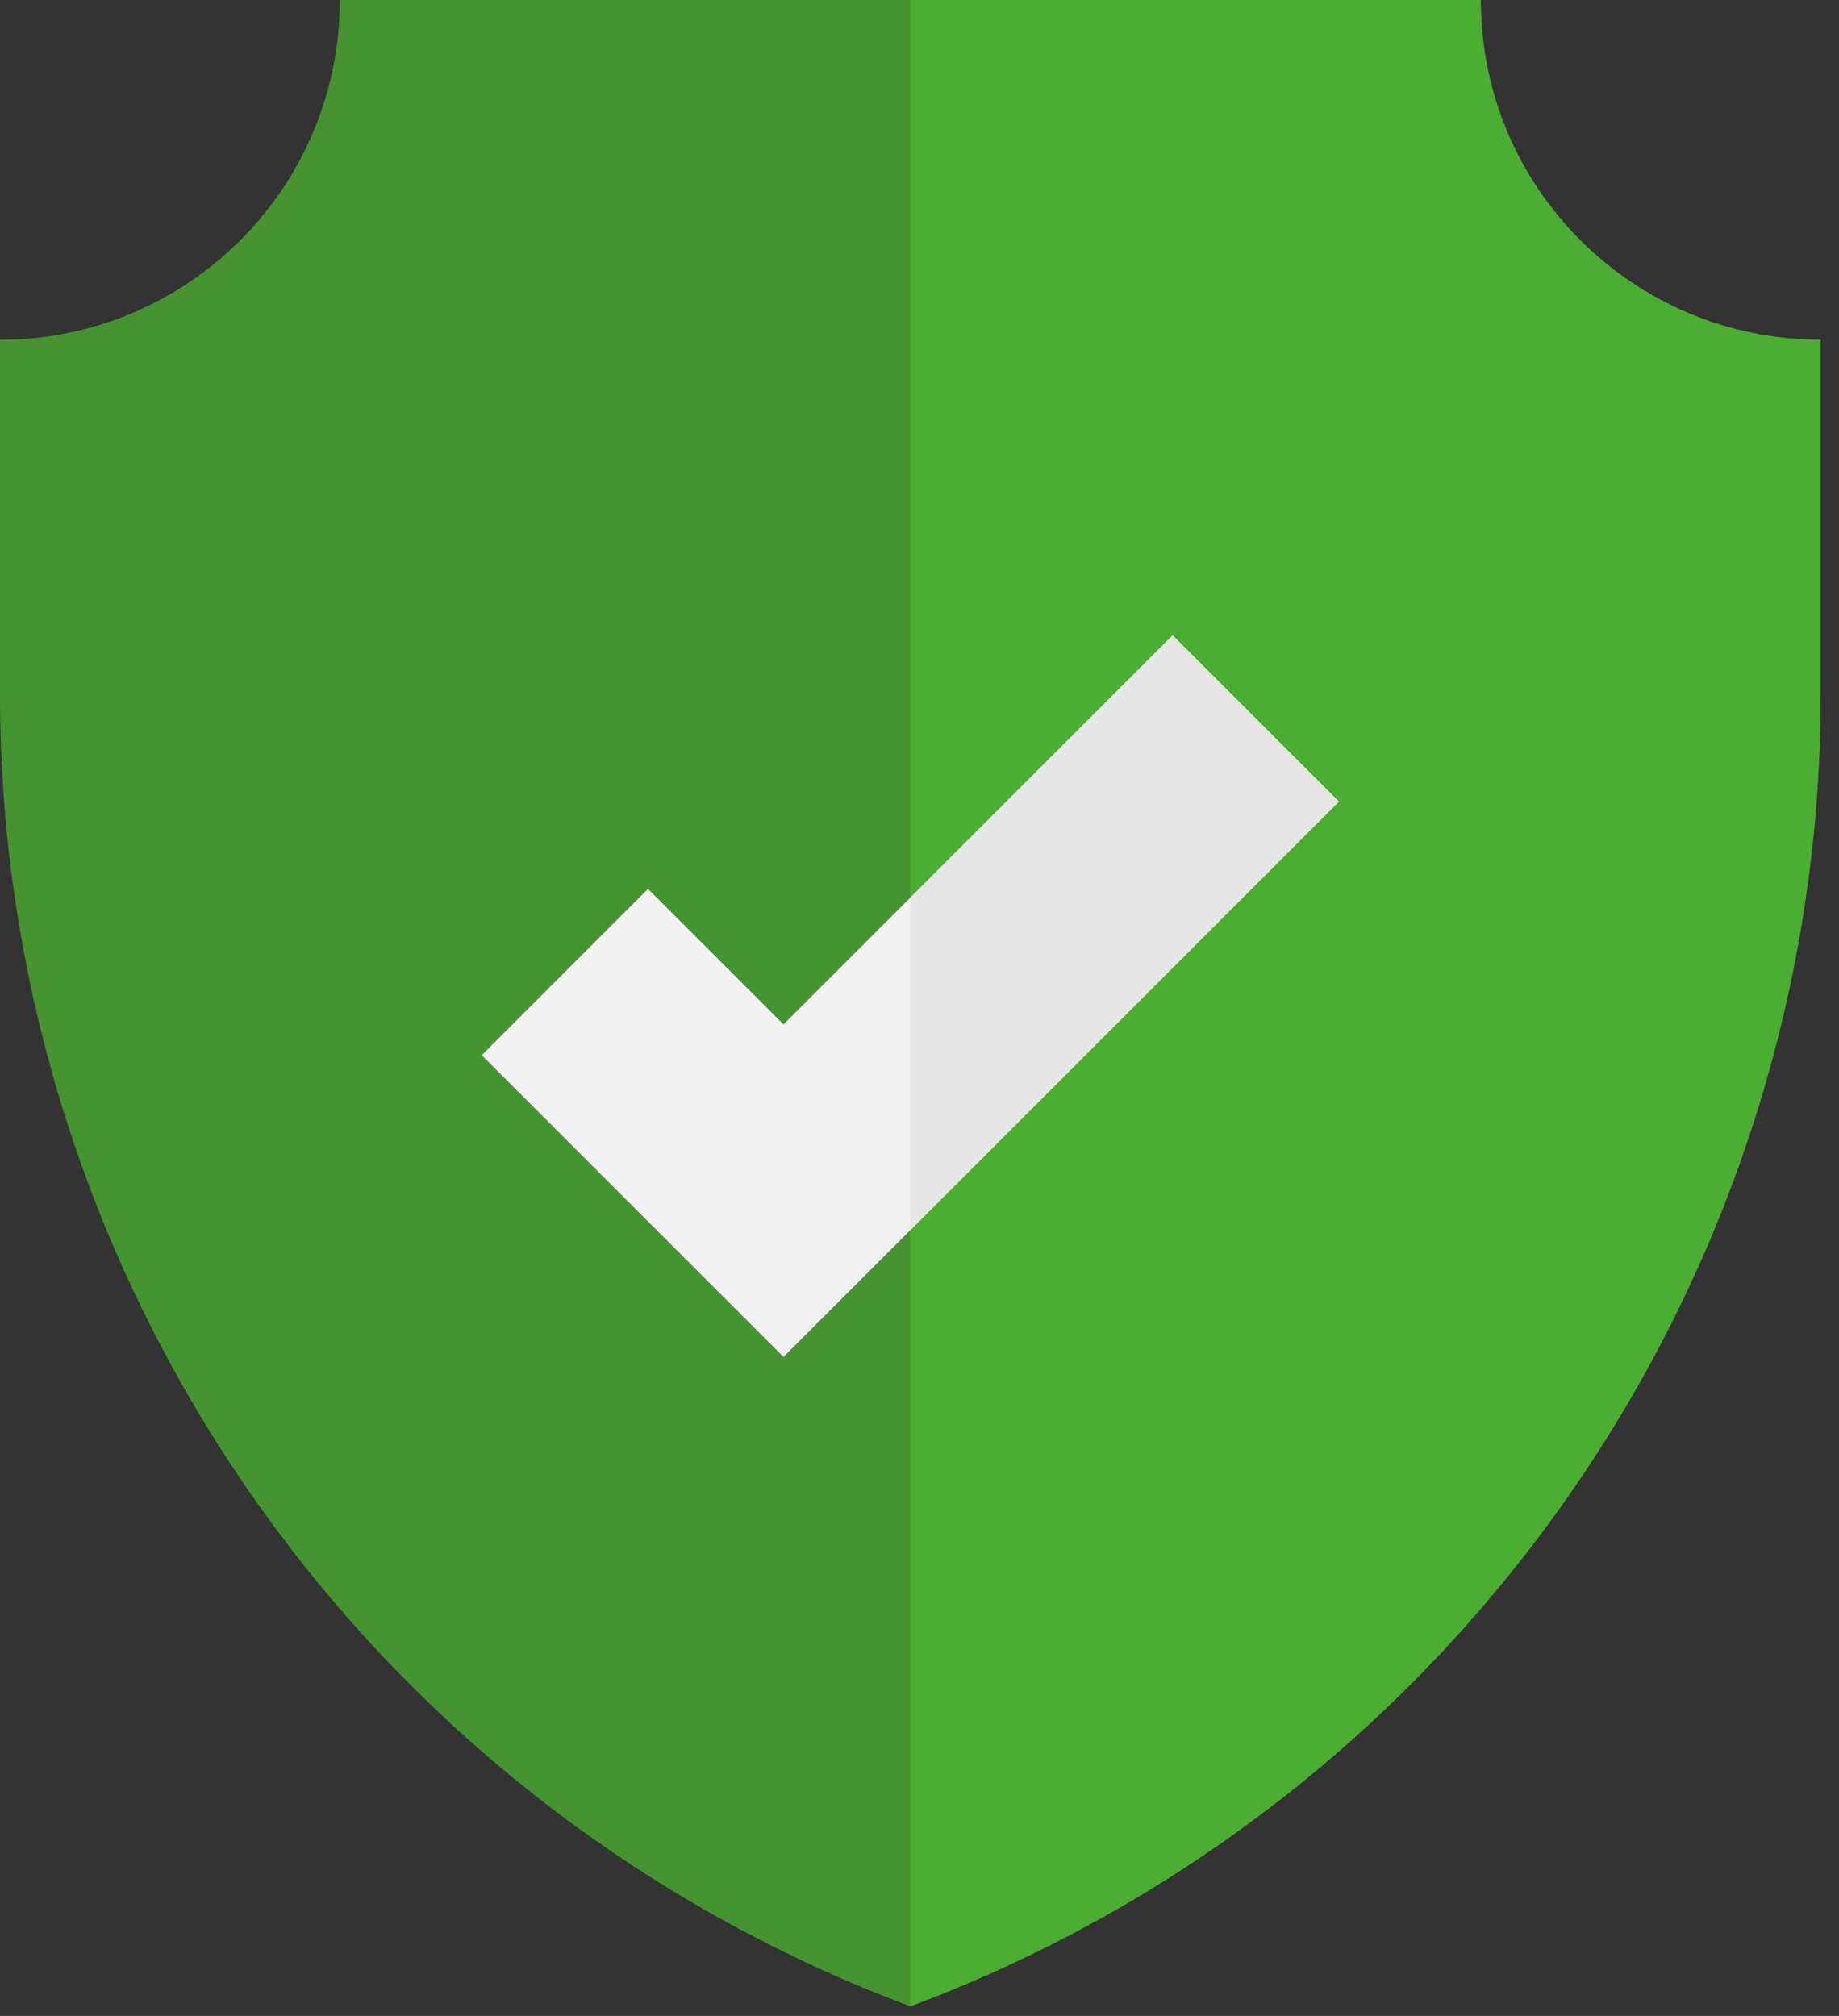 <svg xmlns="http://www.w3.org/2000/svg" xmlns:xlink="http://www.w3.org/1999/xlink" width="83" height="91" viewBox="0 0 83 91"><rect x="0" y="0" width="83" height="91" fill="#333333" stroke="none"/><defs><path id="t3nsa" d="M555.085 1205.564c24.71-9.244 41.086-32.854 41.086-59.236v-15.99c-8.471 0-15.339-6.867-15.339-15.338h-51.494c0 8.471-6.867 15.339-15.338 15.339v15.989c0 26.382 16.376 49.992 41.085 59.236z"/><path id="t3nsb" d="M555.085 1205.564c24.71-9.244 41.086-32.854 41.086-59.236v-15.99c-8.471 0-15.339-6.867-15.339-15.338h-25.747v90.564z"/><path id="t3nsc" d="M549.362 1176.251l-13.62-13.62 7.504-7.505 6.116 6.116 17.563-17.563 7.504 7.505z"/><path id="t3nsd" d="M555.085 1170.527v-15.008l11.84-11.84 7.504 7.505z"/></defs><g><g transform="translate(-514 -1115)"><g><use fill="#4bad31" fill-opacity=".8" xlink:href="#t3nsa"/></g><g><use fill="#4bad31" xlink:href="#t3nsb"/></g><g><use fill="#f1f1f2" xlink:href="#t3nsc"/></g><g><use fill="#e6e6e6" xlink:href="#t3nsd"/></g></g></g></svg>